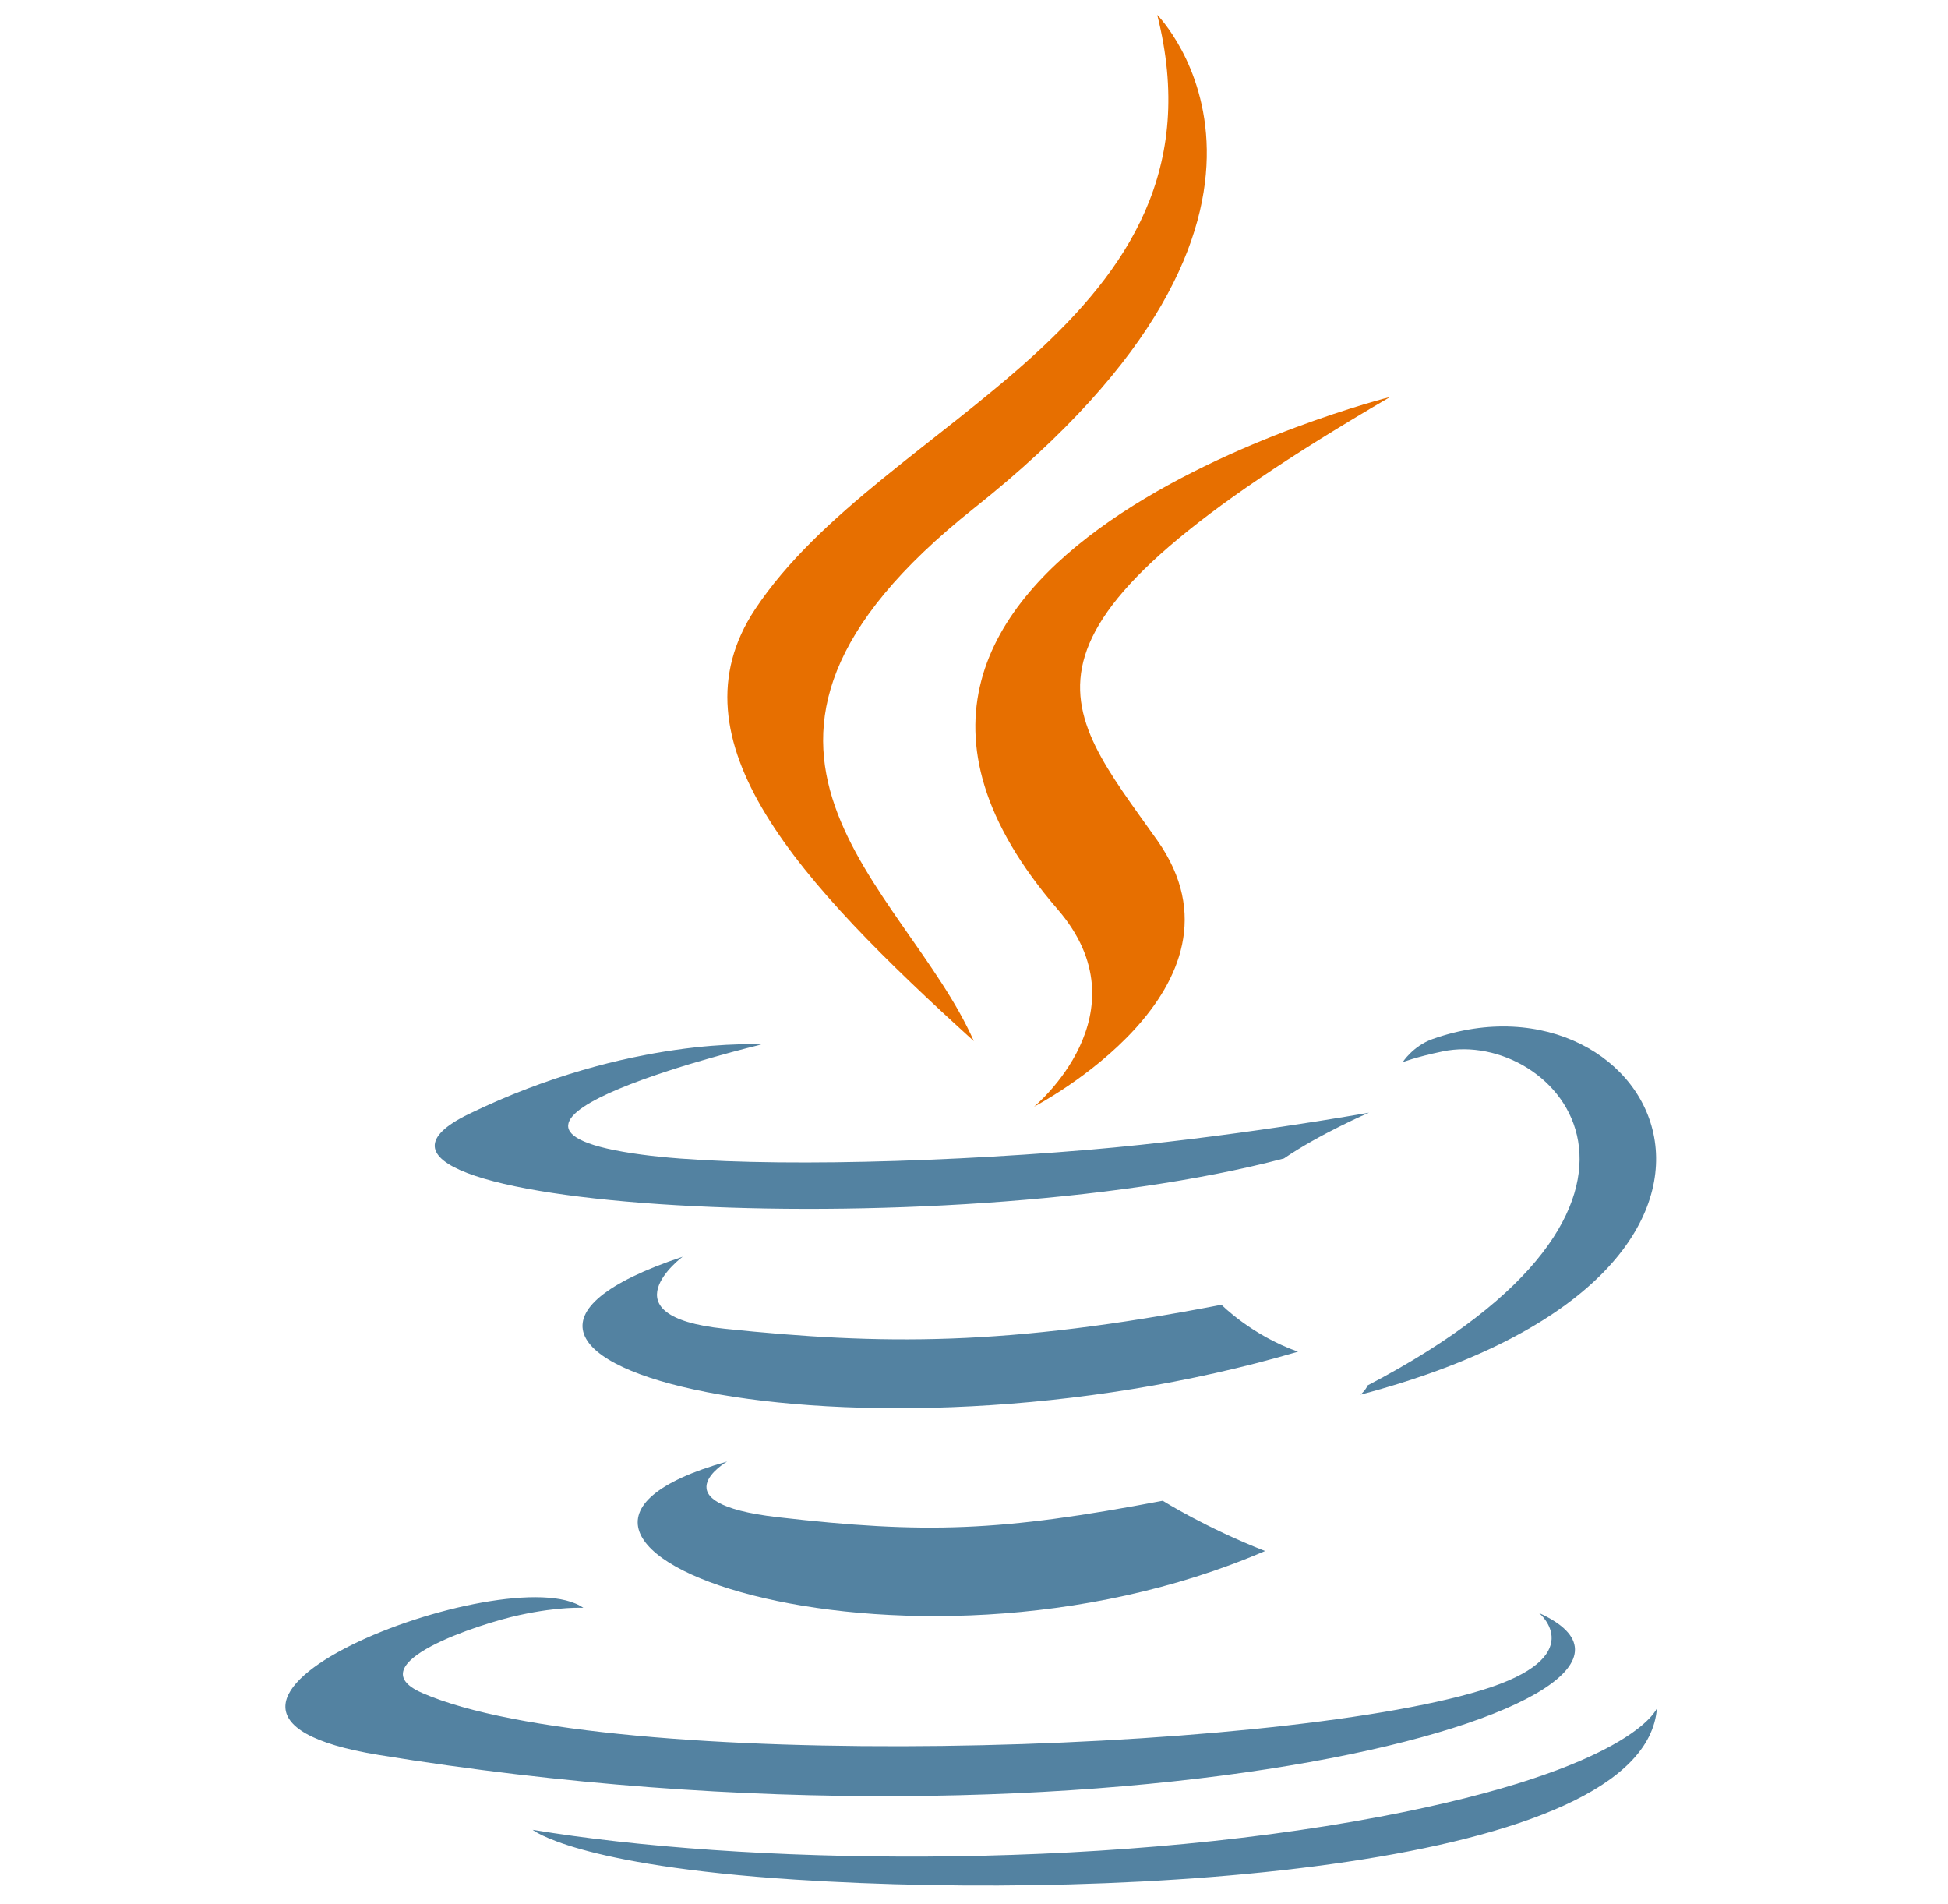 <svg width="131" height="128" viewBox="0 0 131 128" fill="none" xmlns="http://www.w3.org/2000/svg">
<path d="M48.896 98.265C48.896 98.265 44.117 101.06 52.297 102.006C62.207 103.143 67.272 102.98 78.193 100.901C78.193 100.901 81.064 102.712 85.074 104.28C60.592 114.832 29.667 103.669 48.896 98.265Z" fill="#5382A1"/>
<path d="M45.904 84.496C45.904 84.496 40.544 88.486 48.73 89.337C59.317 90.436 67.677 90.525 82.143 87.724C82.143 87.724 84.144 89.764 87.29 90.88C57.69 99.584 24.721 91.566 45.904 84.496Z" fill="#5382A1"/>
<path d="M71.124 61.137C77.156 68.122 69.539 74.407 69.539 74.407C69.539 74.407 84.856 66.455 77.822 56.497C71.252 47.211 66.214 42.597 93.489 26.688C93.489 26.688 50.676 37.442 71.124 61.137Z" fill="#E76F00"/>
<path d="M103.503 108.45C103.503 108.45 107.04 111.381 99.608 113.648C85.477 117.953 40.793 119.253 28.38 113.82C23.918 111.867 32.285 109.158 34.918 108.59C37.663 107.991 39.231 108.103 39.231 108.103C34.269 104.587 7.157 115.006 25.46 117.99C75.375 126.13 116.45 114.324 103.503 108.45Z" fill="#5382A1"/>
<path d="M51.194 70.228C51.194 70.228 28.465 75.657 43.145 77.629C49.344 78.464 61.7 78.275 73.21 77.305C82.616 76.507 92.061 74.81 92.061 74.81C92.061 74.81 88.745 76.239 86.345 77.887C63.264 83.992 18.675 81.152 31.512 74.907C42.368 69.63 51.194 70.228 51.194 70.228Z" fill="#5382A1"/>
<path d="M91.968 93.149C115.431 80.887 104.582 69.104 97.01 70.691C95.154 71.08 94.327 71.416 94.327 71.416C94.327 71.416 95.016 70.331 96.332 69.861C111.312 64.565 122.832 85.482 91.496 93.767C91.496 93.767 91.859 93.441 91.968 93.149Z" fill="#5382A1"/>
<path d="M77.822 1C77.822 1 90.816 14.072 65.497 34.174C45.194 50.3 60.867 59.494 65.489 69.998C53.638 59.245 44.941 49.779 50.775 40.968C59.339 28.035 83.064 21.765 77.822 1Z" fill="#E76F00"/>
<path d="M53.5 126.375C76.021 127.825 110.606 125.571 111.425 114.854C111.425 114.854 109.85 118.916 92.812 122.143C73.589 125.781 49.881 125.356 35.819 123.025C35.82 123.024 38.698 125.421 53.5 126.375Z" fill="#5382A1"/>
</svg>
